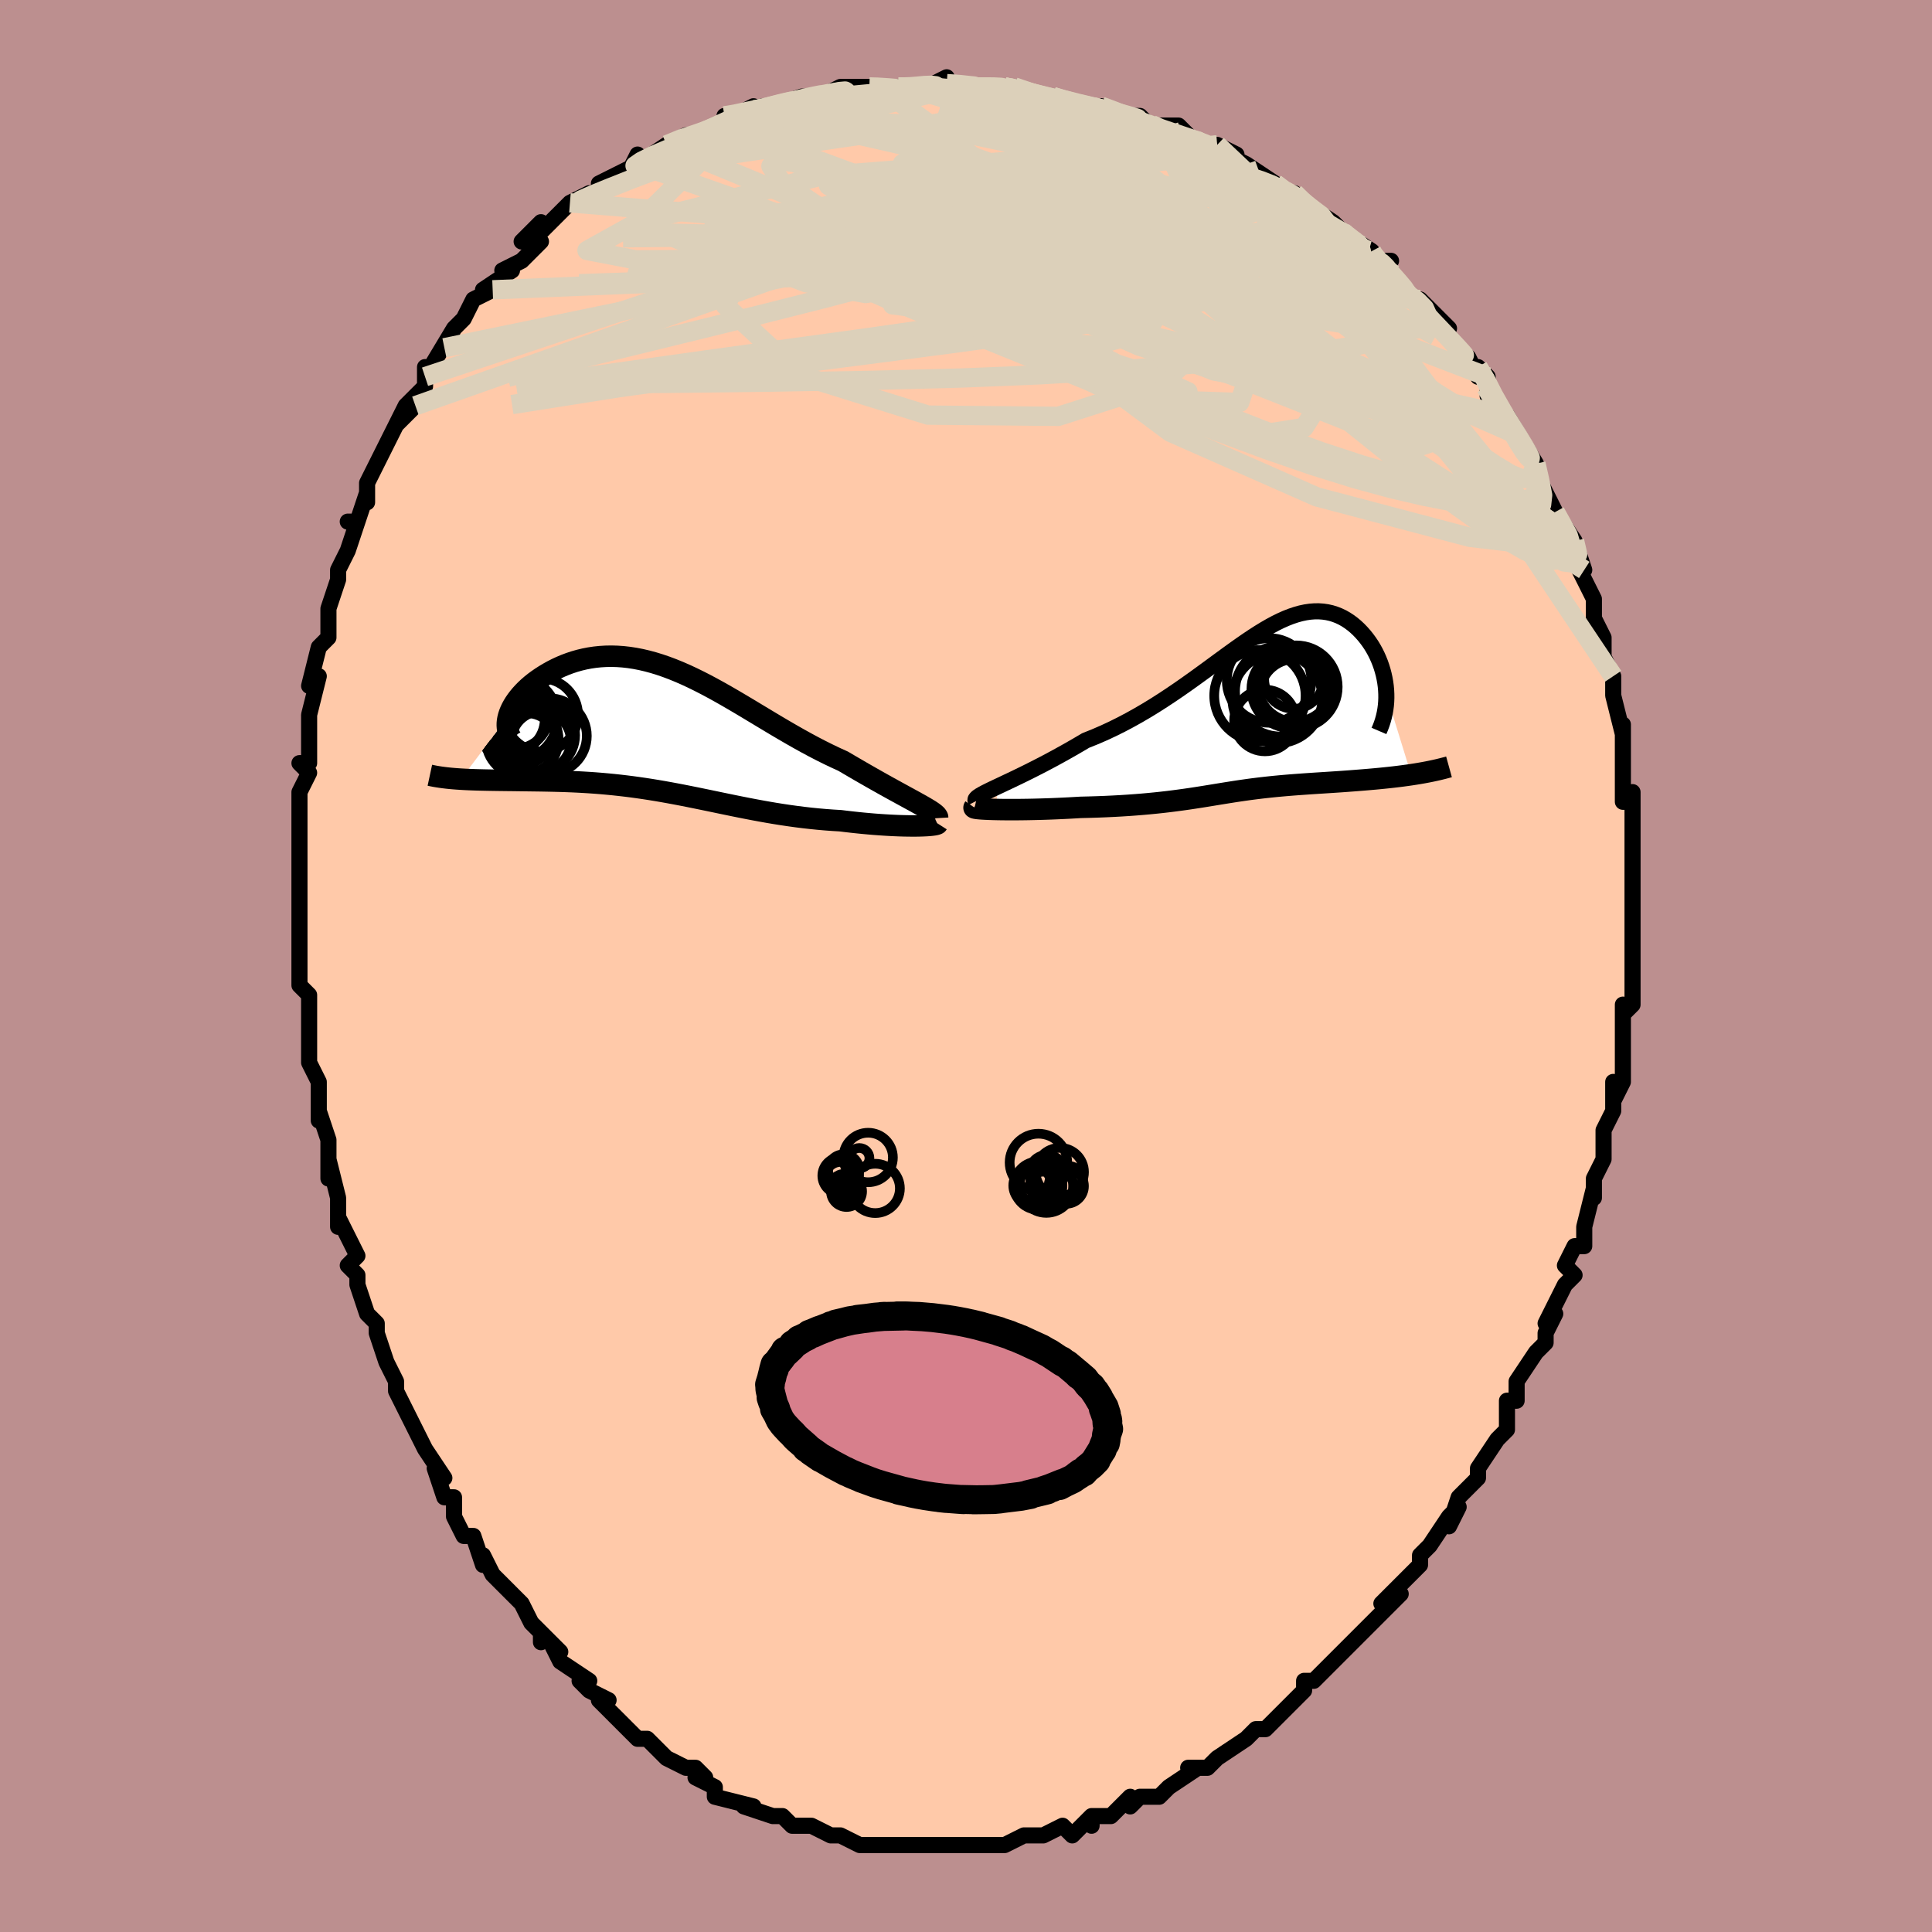 <svg viewBox="-100 -100 200 200" xmlns="http://www.w3.org/2000/svg" width="400" height="400" id="face-svg"><defs><clipPath id="leftEyeClipPath"><polyline points="25.954,7.646,25.563,7.43,25.147,7.202,24.707,6.961,24.245,6.709,23.763,6.445,23.263,6.17,22.745,5.884,22.212,5.587,21.666,5.279,21.106,4.962,20.535,4.636,19.953,4.301,19.363,3.958,18.764,3.608,18.158,3.251,17.394,2.904,16.627,2.538,15.86,2.155,15.092,1.757,14.326,1.344,13.561,0.92,12.798,0.486,12.039,0.045,11.282,-0.401,10.53,-0.851,9.781,-1.301,9.037,-1.749,8.298,-2.194,7.563,-2.633,6.833,-3.063,6.108,-3.484,5.389,-3.892,4.675,-4.286,3.967,-4.664,3.265,-5.024,2.569,-5.366,1.878,-5.687,1.195,-5.986,0.518,-6.262,-0.152,-6.514,-0.815,-6.741,-1.471,-6.943,-2.119,-7.118,-2.758,-7.268,-3.389,-7.39,-4.012,-7.486,-4.624,-7.555,-5.228,-7.597,-5.82,-7.614,-6.403,-7.604,-6.973,-7.57,-7.532,-7.512,-8.079,-7.431,-8.613,-7.327,-9.133,-7.203,-9.639,-7.059,-10.13,-6.897,-10.607,-6.719,-11.067,-6.526,-11.51,-6.32,-11.937,-6.102,-12.346,-5.876,-12.736,-5.642,-13.108,-5.403,-13.46,-5.161,-13.794,-4.915,-14.111,-4.661,-14.411,-4.402,-14.693,-4.138,-14.957,-3.87,-15.203,-3.6,-15.429,-3.327,-15.637,-3.053,-15.825,-2.78,-15.993,-2.507,-16.141,-2.236,-16.268,-1.968,-16.375,-1.703,-16.462,-1.442,-21.403,5.114,-21.015,5.136,-20.614,5.155,-20.202,5.171,-19.779,5.185,-19.344,5.197,-18.899,5.207,-18.444,5.216,-17.978,5.223,-17.503,5.23,-17.019,5.236,-16.526,5.242,-16.025,5.247,-15.515,5.254,-14.999,5.261,-14.473,5.268,-13.935,5.275,-13.387,5.282,-12.829,5.291,-12.262,5.302,-11.686,5.315,-11.104,5.331,-10.514,5.35,-9.917,5.373,-9.315,5.401,-8.708,5.434,-8.095,5.472,-7.479,5.515,-6.859,5.564,-6.235,5.62,-5.608,5.681,-4.978,5.749,-4.345,5.823,-3.709,5.903,-3.072,5.99,-2.432,6.083,-1.789,6.182,-1.145,6.287,-0.497,6.398,0.152,6.514,0.805,6.635,1.46,6.76,2.118,6.89,2.78,7.023,3.445,7.159,4.115,7.297,4.788,7.437,5.466,7.579,6.149,7.72,6.837,7.862,7.531,8.002,8.23,8.14,8.936,8.276,9.648,8.408,10.366,8.536,11.091,8.659,11.823,8.776,12.561,8.886,13.306,8.989,14.057,9.084,14.813,9.17,15.575,9.247,16.341,9.314,17.111,9.371,17.884,9.417,18.481,9.49,19.072,9.558,19.658,9.621,20.236,9.679,20.807,9.731,21.368,9.779,21.918,9.82,22.457,9.856,22.982,9.887,23.492,9.912,23.985,9.932,24.46,9.946,24.914,9.954,25.346,9.958,25.754,9.956"></polyline></clipPath><clipPath id="rightEyeClipPath"><polyline points="-26.276,8.056,-25.808,7.836,-25.309,7.6,-24.78,7.35,-24.225,7.084,-23.647,6.804,-23.047,6.508,-22.43,6.198,-21.796,5.874,-21.148,5.536,-20.487,5.184,-19.817,4.819,-19.138,4.442,-18.453,4.053,-17.762,3.653,-17.067,3.243,-16.134,2.87,-15.208,2.47,-14.292,2.044,-13.387,1.594,-12.495,1.123,-11.616,0.633,-10.752,0.127,-9.903,-0.393,-9.071,-0.924,-8.255,-1.463,-7.455,-2.006,-6.673,-2.552,-5.907,-3.097,-5.159,-3.638,-4.427,-4.172,-3.713,-4.697,-3.014,-5.209,-2.332,-5.707,-1.666,-6.187,-1.016,-6.648,-0.381,-7.087,0.239,-7.503,0.844,-7.892,1.436,-8.254,2.013,-8.588,2.576,-8.891,3.127,-9.162,3.664,-9.401,4.188,-9.607,4.7,-9.779,5.199,-9.918,5.686,-10.021,6.161,-10.091,6.624,-10.127,7.074,-10.129,7.512,-10.098,7.938,-10.035,8.352,-9.942,8.753,-9.818,9.142,-9.665,9.518,-9.486,9.88,-9.281,10.229,-9.052,10.565,-8.802,10.886,-8.533,11.192,-8.247,11.484,-7.945,11.76,-7.632,12.02,-7.309,12.263,-6.979,12.492,-6.64,12.706,-6.289,12.906,-5.927,13.091,-5.555,13.26,-5.175,13.415,-4.788,13.553,-4.395,13.675,-3.997,13.781,-3.595,13.87,-3.191,13.942,-2.785,13.997,-2.379,14.034,-1.973,14.054,-1.568,16.629,6.786,16.188,6.849,15.739,6.91,15.283,6.968,14.82,7.023,14.352,7.075,13.877,7.125,13.399,7.173,12.916,7.219,12.429,7.262,11.94,7.304,11.449,7.344,10.957,7.383,10.463,7.421,9.97,7.458,9.474,7.494,8.973,7.528,8.468,7.561,7.961,7.594,7.452,7.627,6.944,7.659,6.437,7.692,5.932,7.726,5.431,7.761,4.932,7.797,4.439,7.834,3.949,7.873,3.465,7.914,2.986,7.957,2.513,8.002,2.044,8.05,1.581,8.1,1.122,8.152,0.667,8.207,0.216,8.264,-0.232,8.324,-0.678,8.387,-1.122,8.451,-1.567,8.518,-2.013,8.588,-2.461,8.659,-2.913,8.732,-3.369,8.806,-3.832,8.882,-4.304,8.959,-4.784,9.037,-5.276,9.115,-5.781,9.193,-6.3,9.272,-6.835,9.349,-7.388,9.425,-7.96,9.5,-8.553,9.574,-9.167,9.645,-9.805,9.713,-10.467,9.778,-11.154,9.84,-11.868,9.898,-12.607,9.952,-13.374,10.001,-14.167,10.045,-14.986,10.084,-15.831,10.117,-16.701,10.144,-17.594,10.166,-18.2,10.202,-18.81,10.236,-19.421,10.266,-20.032,10.294,-20.642,10.319,-21.249,10.34,-21.851,10.358,-22.446,10.373,-23.032,10.385,-23.606,10.393,-24.165,10.399,-24.708,10.4,-25.231,10.399,-25.731,10.395,-26.205,10.387"></polyline></clipPath><filter id="fuzzy"><feTurbulence id="turbulence" baseFrequency="0.05" numOctaves="3" type="noise" result="noise"></feTurbulence><feDisplacementMap in="SourceGraphic" in2="noise" scale="2"></feDisplacementMap></filter><linearGradient id="rainbowGradient" x1="0%" y1="0%" x2="100%" y2="0%"><stop offset="0%" style="stop-color: rgb(145, 85, 61);  stop-opacity: 1"></stop><stop offset="50%" style="stop-color: rgb(64, 224, 208);  stop-opacity: 1"></stop><stop offset="100%" style="stop-color: rgb(192, 192, 192);  stop-opacity: 1"></stop></linearGradient></defs><title>That&#39;s an ugly face</title><desc>CREATED BY XUAN TANG, MORE INFO AT TXSTC55.GITHUB.IO</desc><rect x="-100" y="-100" width="100%" height="100%" opacity="1" fill="rgb(188, 143, 143)"></rect><polyline id="faceContour" points="69,2,69,1,69,4,68,5,68,4,68,7,68,6,68,9,68,12,67,14,67,12,67,15,66,17,66,19,66,19,66,20,65,22,65,24,65,23,64,27,64,27,64,29,63,29,62,31,63,32,62,33,61,35,60,37,61,36,60,38,60,39,59,40,57,43,57,43,57,45,56,45,56,46,56,48,55,49,53,52,53,52,53,53,52,54,51,55,50,58,51,56,50,57,48,60,48,60,47,61,47,62,44,65,43,66,45,65,42,68,41,69,41,69,40,70,40,70,40,70,38,72,38,72,36,74,35,74,35,75,33,77,32,78,31,79,30,79,30,79,29,80,29,80,29,80,26,82,26,82,25,83,23,83,24,83,21,85,20,86,20,86,18,86,17,87,17,86,15,88,15,88,13,88,13,89,13,88,11,90,10,89,8,90,8,90,6,90,6,90,4,91,4,91,2,91,2,91,0,91,-1,91,-1,91,-3,91,-4,91,-4,91,-5,91,-7,91,-8,91,-9,91,-9,91,-10,91,-10,91,-11,91,-13,90,-13,90,-14,90,-16,89,-17,89,-18,89,-19,88,-20,88,-20,88,-23,87,-22,87,-22,87,-26,86,-26,85,-26,85,-28,84,-27,84,-28,83,-29,83,-31,82,-32,81,-33,80,-34,80,-34,80,-36,78,-38,76,-37,76,-39,75,-40,74,-40,74,-39,74,-42,72,-43,70,-42,71,-44,69,-44,70,-44,69,-45,68,-46,66,-48,64,-48,64,-49,63,-50,61,-50,62,-51,59,-52,59,-53,57,-53,55,-54,55,-55,52,-54,53,-56,50,-56,50,-57,48,-57,48,-58,46,-59,44,-59,43,-59,43,-60,41,-61,38,-61,37,-62,36,-62,36,-63,33,-63,32,-64,31,-63,30,-65,26,-65,27,-65,26,-65,24,-66,20,-66,20,-66,22,-66,20,-66,18,-67,15,-67,16,-67,12,-68,10,-68,8,-68,9,-68,6,-68,5,-68,3,-69,2,-69,0,-69,-1,-69,-3,-69,-7,-69,-6,-69,-8,-69,-9,-69,-10,-69,-13,-69,-13,-69,-16,-69,-16,-69,-17,-69,-18,-68,-20,-69,-21,-68,-21,-68,-26,-68,-26,-67,-30,-67,-30,-68,-29,-67,-33,-66,-34,-66,-34,-66,-36,-66,-37,-65,-40,-65,-41,-64,-43,-64,-43,-63,-46,-64,-46,-63,-46,-62,-49,-62,-48,-62,-50,-61,-52,-60,-54,-60,-54,-59,-56,-57,-58,-59,-56,-58,-58,-56,-60,-56,-62,-56,-61,-53,-66,-54,-64,-53,-66,-52,-67,-52,-67,-51,-69,-49,-70,-50,-70,-47,-72,-48,-72,-46,-73,-44,-75,-46,-75,-44,-77,-44,-76,-41,-79,-40,-79,-41,-79,-39,-80,-38,-80,-38,-81,-34,-83,-35,-82,-34,-84,-34,-83,-31,-85,-31,-85,-29,-86,-28,-86,-28,-86,-26,-87,-25,-87,-25,-88,-24,-88,-22,-89,-23,-88,-21,-89,-20,-89,-17,-90,-17,-90,-15,-90,-15,-90,-13,-91,-10,-91,-9,-91,-9,-91,-7,-91,-6,-91,-6,-91,-5,-91,-4,-91,-2,-92,-2,-91,2,-91,1,-91,4,-91,4,-91,4,-91,5,-91,8,-90,8,-90,9,-90,9,-90,12,-89,14,-89,14,-89,14,-89,17,-88,18,-88,19,-87,19,-87,21,-87,22,-87,24,-85,24,-85,25,-85,26,-85,28,-84,27,-84,29,-83,32,-81,33,-80,34,-80,35,-79,34,-80,35,-79,38,-77,38,-77,39,-76,42,-74,42,-74,42,-73,44,-73,43,-72,44,-72,44,-72,45,-70,48,-68,47,-69,50,-66,49,-66,50,-65,51,-64,52,-63,53,-61,53,-62,54,-61,54,-59,56,-57,57,-55,56,-57,59,-52,59,-52,59,-51,59,-52,59,-51,61,-47,61,-46,62,-45,61,-47,63,-44,64,-41,63,-43,63,-42,65,-38,65,-37,65,-36,66,-34,66,-34,66,-32,67,-30,67,-30,67,-30,67,-28,68,-24,68,-25,68,-25,68,-22,68,-22,68,-17,69,-17,69,-18,69,-16,69,-14,69,-14,69,-10,69,-9,69,-7,69,-8,69,-5,69,-3,69,-2,69,-2,69,2,69,1" fill="#ffc9a9" stroke="black" stroke-width="1.667" stroke-linejoin="round" filter="url(#fuzzy)"></polyline><g transform="translate(29.456 -26.588)"><polyline id="rightCountour" points="-26.276,8.056,-25.808,7.836,-25.309,7.6,-24.78,7.35,-24.225,7.084,-23.647,6.804,-23.047,6.508,-22.43,6.198,-21.796,5.874,-21.148,5.536,-20.487,5.184,-19.817,4.819,-19.138,4.442,-18.453,4.053,-17.762,3.653,-17.067,3.243,-16.134,2.87,-15.208,2.47,-14.292,2.044,-13.387,1.594,-12.495,1.123,-11.616,0.633,-10.752,0.127,-9.903,-0.393,-9.071,-0.924,-8.255,-1.463,-7.455,-2.006,-6.673,-2.552,-5.907,-3.097,-5.159,-3.638,-4.427,-4.172,-3.713,-4.697,-3.014,-5.209,-2.332,-5.707,-1.666,-6.187,-1.016,-6.648,-0.381,-7.087,0.239,-7.503,0.844,-7.892,1.436,-8.254,2.013,-8.588,2.576,-8.891,3.127,-9.162,3.664,-9.401,4.188,-9.607,4.7,-9.779,5.199,-9.918,5.686,-10.021,6.161,-10.091,6.624,-10.127,7.074,-10.129,7.512,-10.098,7.938,-10.035,8.352,-9.942,8.753,-9.818,9.142,-9.665,9.518,-9.486,9.88,-9.281,10.229,-9.052,10.565,-8.802,10.886,-8.533,11.192,-8.247,11.484,-7.945,11.76,-7.632,12.02,-7.309,12.263,-6.979,12.492,-6.64,12.706,-6.289,12.906,-5.927,13.091,-5.555,13.26,-5.175,13.415,-4.788,13.553,-4.395,13.675,-3.997,13.781,-3.595,13.87,-3.191,13.942,-2.785,13.997,-2.379,14.034,-1.973,14.054,-1.568,16.629,6.786,16.188,6.849,15.739,6.91,15.283,6.968,14.82,7.023,14.352,7.075,13.877,7.125,13.399,7.173,12.916,7.219,12.429,7.262,11.94,7.304,11.449,7.344,10.957,7.383,10.463,7.421,9.97,7.458,9.474,7.494,8.973,7.528,8.468,7.561,7.961,7.594,7.452,7.627,6.944,7.659,6.437,7.692,5.932,7.726,5.431,7.761,4.932,7.797,4.439,7.834,3.949,7.873,3.465,7.914,2.986,7.957,2.513,8.002,2.044,8.05,1.581,8.1,1.122,8.152,0.667,8.207,0.216,8.264,-0.232,8.324,-0.678,8.387,-1.122,8.451,-1.567,8.518,-2.013,8.588,-2.461,8.659,-2.913,8.732,-3.369,8.806,-3.832,8.882,-4.304,8.959,-4.784,9.037,-5.276,9.115,-5.781,9.193,-6.3,9.272,-6.835,9.349,-7.388,9.425,-7.96,9.5,-8.553,9.574,-9.167,9.645,-9.805,9.713,-10.467,9.778,-11.154,9.84,-11.868,9.898,-12.607,9.952,-13.374,10.001,-14.167,10.045,-14.986,10.084,-15.831,10.117,-16.701,10.144,-17.594,10.166,-18.2,10.202,-18.81,10.236,-19.421,10.266,-20.032,10.294,-20.642,10.319,-21.249,10.34,-21.851,10.358,-22.446,10.373,-23.032,10.385,-23.606,10.393,-24.165,10.399,-24.708,10.4,-25.231,10.399,-25.731,10.395,-26.205,10.387" fill="white" stroke="white" stroke-width="0" stroke-linejoin="round" filter="url(#fuzzy)"></polyline></g><g transform="translate(-30.884 -24.456)"><polyline id="leftCountour" points="25.954,7.646,25.563,7.43,25.147,7.202,24.707,6.961,24.245,6.709,23.763,6.445,23.263,6.17,22.745,5.884,22.212,5.587,21.666,5.279,21.106,4.962,20.535,4.636,19.953,4.301,19.363,3.958,18.764,3.608,18.158,3.251,17.394,2.904,16.627,2.538,15.86,2.155,15.092,1.757,14.326,1.344,13.561,0.92,12.798,0.486,12.039,0.045,11.282,-0.401,10.53,-0.851,9.781,-1.301,9.037,-1.749,8.298,-2.194,7.563,-2.633,6.833,-3.063,6.108,-3.484,5.389,-3.892,4.675,-4.286,3.967,-4.664,3.265,-5.024,2.569,-5.366,1.878,-5.687,1.195,-5.986,0.518,-6.262,-0.152,-6.514,-0.815,-6.741,-1.471,-6.943,-2.119,-7.118,-2.758,-7.268,-3.389,-7.39,-4.012,-7.486,-4.624,-7.555,-5.228,-7.597,-5.82,-7.614,-6.403,-7.604,-6.973,-7.57,-7.532,-7.512,-8.079,-7.431,-8.613,-7.327,-9.133,-7.203,-9.639,-7.059,-10.13,-6.897,-10.607,-6.719,-11.067,-6.526,-11.51,-6.32,-11.937,-6.102,-12.346,-5.876,-12.736,-5.642,-13.108,-5.403,-13.46,-5.161,-13.794,-4.915,-14.111,-4.661,-14.411,-4.402,-14.693,-4.138,-14.957,-3.87,-15.203,-3.6,-15.429,-3.327,-15.637,-3.053,-15.825,-2.78,-15.993,-2.507,-16.141,-2.236,-16.268,-1.968,-16.375,-1.703,-16.462,-1.442,-21.403,5.114,-21.015,5.136,-20.614,5.155,-20.202,5.171,-19.779,5.185,-19.344,5.197,-18.899,5.207,-18.444,5.216,-17.978,5.223,-17.503,5.23,-17.019,5.236,-16.526,5.242,-16.025,5.247,-15.515,5.254,-14.999,5.261,-14.473,5.268,-13.935,5.275,-13.387,5.282,-12.829,5.291,-12.262,5.302,-11.686,5.315,-11.104,5.331,-10.514,5.35,-9.917,5.373,-9.315,5.401,-8.708,5.434,-8.095,5.472,-7.479,5.515,-6.859,5.564,-6.235,5.62,-5.608,5.681,-4.978,5.749,-4.345,5.823,-3.709,5.903,-3.072,5.99,-2.432,6.083,-1.789,6.182,-1.145,6.287,-0.497,6.398,0.152,6.514,0.805,6.635,1.46,6.76,2.118,6.89,2.78,7.023,3.445,7.159,4.115,7.297,4.788,7.437,5.466,7.579,6.149,7.72,6.837,7.862,7.531,8.002,8.23,8.14,8.936,8.276,9.648,8.408,10.366,8.536,11.091,8.659,11.823,8.776,12.561,8.886,13.306,8.989,14.057,9.084,14.813,9.17,15.575,9.247,16.341,9.314,17.111,9.371,17.884,9.417,18.481,9.49,19.072,9.558,19.658,9.621,20.236,9.679,20.807,9.731,21.368,9.779,21.918,9.82,22.457,9.856,22.982,9.887,23.492,9.912,23.985,9.932,24.46,9.946,24.914,9.954,25.346,9.958,25.754,9.956" fill="white" stroke="white" stroke-width="0" stroke-linejoin="round" filter="url(#fuzzy)"></polyline></g><g transform="translate(29.456 -26.588)"><polyline id="rightUpper" points="-28.429,9.524,-28.479,9.427,-28.459,9.321,-28.373,9.206,-28.225,9.08,-28.02,8.942,-27.762,8.792,-27.455,8.629,-27.103,8.452,-26.709,8.261,-26.276,8.056,-25.808,7.836,-25.309,7.6,-24.78,7.35,-24.225,7.084,-23.647,6.804,-23.047,6.508,-22.43,6.198,-21.796,5.874,-21.148,5.536,-20.487,5.184,-19.817,4.819,-19.138,4.442,-18.453,4.053,-17.762,3.653,-17.067,3.243,-16.134,2.87,-15.208,2.47,-14.292,2.044,-13.387,1.594,-12.495,1.123,-11.616,0.633,-10.752,0.127,-9.903,-0.393,-9.071,-0.924,-8.255,-1.463,-7.455,-2.006,-6.673,-2.552,-5.907,-3.097,-5.159,-3.638,-4.427,-4.172,-3.713,-4.697,-3.014,-5.209,-2.332,-5.707,-1.666,-6.187,-1.016,-6.648,-0.381,-7.087,0.239,-7.503,0.844,-7.892,1.436,-8.254,2.013,-8.588,2.576,-8.891,3.127,-9.162,3.664,-9.401,4.188,-9.607,4.7,-9.779,5.199,-9.918,5.686,-10.021,6.161,-10.091,6.624,-10.127,7.074,-10.129,7.512,-10.098,7.938,-10.035,8.352,-9.942,8.753,-9.818,9.142,-9.665,9.518,-9.486,9.88,-9.281,10.229,-9.052,10.565,-8.802,10.886,-8.533,11.192,-8.247,11.484,-7.945,11.76,-7.632,12.02,-7.309,12.263,-6.979,12.492,-6.64,12.706,-6.289,12.906,-5.927,13.091,-5.555,13.26,-5.175,13.415,-4.788,13.553,-4.395,13.675,-3.997,13.781,-3.595,13.87,-3.191,13.942,-2.785,13.997,-2.379,14.034,-1.973,14.054,-1.568,14.057,-1.166,14.042,-0.766,14.009,-0.371,13.958,0.021,13.89,0.407,13.804,0.788,13.701,1.164,13.582,1.533,13.445,1.897,13.292,2.254" fill="none" stroke="black" stroke-width="1.667" stroke-linejoin="round" filter="url(#fuzzy)"></polyline><polyline id="rightLower" points="-28.605,10.172,-28.626,10.202,-28.575,10.231,-28.457,10.258,-28.279,10.284,-28.046,10.307,-27.761,10.329,-27.431,10.347,-27.058,10.364,-26.648,10.377,-26.205,10.387,-25.731,10.395,-25.231,10.399,-24.708,10.4,-24.165,10.399,-23.606,10.393,-23.032,10.385,-22.446,10.373,-21.851,10.358,-21.249,10.34,-20.642,10.319,-20.032,10.294,-19.421,10.266,-18.81,10.236,-18.2,10.202,-17.594,10.166,-16.701,10.144,-15.831,10.117,-14.986,10.084,-14.167,10.045,-13.374,10.001,-12.607,9.952,-11.868,9.898,-11.154,9.84,-10.467,9.778,-9.805,9.713,-9.167,9.645,-8.553,9.574,-7.96,9.5,-7.388,9.425,-6.835,9.349,-6.3,9.272,-5.781,9.193,-5.276,9.115,-4.784,9.037,-4.304,8.959,-3.832,8.882,-3.369,8.806,-2.913,8.732,-2.461,8.659,-2.013,8.588,-1.567,8.518,-1.122,8.451,-0.678,8.387,-0.232,8.324,0.216,8.264,0.667,8.207,1.122,8.152,1.581,8.1,2.044,8.05,2.513,8.002,2.986,7.957,3.465,7.914,3.949,7.873,4.439,7.834,4.932,7.797,5.431,7.761,5.932,7.726,6.437,7.692,6.944,7.659,7.452,7.627,7.961,7.594,8.468,7.561,8.973,7.528,9.474,7.494,9.97,7.458,10.463,7.421,10.957,7.383,11.449,7.344,11.94,7.304,12.429,7.262,12.916,7.219,13.399,7.173,13.877,7.125,14.352,7.075,14.82,7.023,15.283,6.968,15.739,6.91,16.188,6.849,16.629,6.786,17.062,6.719,17.487,6.649,17.903,6.576,18.309,6.5,18.706,6.42,19.093,6.337,19.471,6.251,19.838,6.161,20.196,6.068,20.543,5.972" fill="none" stroke="black" stroke-width="2.222" stroke-linejoin="round" filter="url(#fuzzy)"></polyline><!--[--><circle r="3.075" cx="4.485" cy="-3.113" stroke="black" fill="none" stroke-width="1" filter="url(#fuzzy)" clip-path="url(#rightEyeClipPath)"></circle><circle r="4.023" cx="4.114" cy="-2.076" stroke="black" fill="none" stroke-width="1" filter="url(#fuzzy)" clip-path="url(#rightEyeClipPath)"></circle><circle r="4.294" cx="4.727" cy="-2.306" stroke="black" fill="none" stroke-width="1" filter="url(#fuzzy)" clip-path="url(#rightEyeClipPath)"></circle><circle r="4.666" cx="2.774" cy="-1.145" stroke="black" fill="none" stroke-width="1" filter="url(#fuzzy)" clip-path="url(#rightEyeClipPath)"></circle><circle r="4.728" cx="0.969" cy="-1.39" stroke="black" fill="none" stroke-width="1" filter="url(#fuzzy)" clip-path="url(#rightEyeClipPath)"></circle><circle r="3.188" cx="1.492" cy="1.177" stroke="black" fill="none" stroke-width="1" filter="url(#fuzzy)" clip-path="url(#rightEyeClipPath)"></circle><circle r="3.842" cx="4.599" cy="-2.546" stroke="black" fill="none" stroke-width="1" filter="url(#fuzzy)" clip-path="url(#rightEyeClipPath)"></circle><circle r="4.682" cx="3.076" cy="-1.854" stroke="black" fill="none" stroke-width="1" filter="url(#fuzzy)" clip-path="url(#rightEyeClipPath)"></circle><circle r="4.381" cx="1.92" cy="-2.971" stroke="black" fill="none" stroke-width="1" filter="url(#fuzzy)" clip-path="url(#rightEyeClipPath)"></circle><circle r="3.642" cx="4.603" cy="-1.547" stroke="black" fill="none" stroke-width="1" filter="url(#fuzzy)" clip-path="url(#rightEyeClipPath)"></circle><!--]--></g><g transform="translate(-30.884 -24.456)"><polyline id="leftUpper" points="27.95,9.149,27.944,9.048,27.888,8.938,27.785,8.817,27.636,8.685,27.446,8.541,27.217,8.386,26.95,8.219,26.649,8.04,26.316,7.849,25.954,7.646,25.563,7.43,25.147,7.202,24.707,6.961,24.245,6.709,23.763,6.445,23.263,6.17,22.745,5.884,22.212,5.587,21.666,5.279,21.106,4.962,20.535,4.636,19.953,4.301,19.363,3.958,18.764,3.608,18.158,3.251,17.394,2.904,16.627,2.538,15.86,2.155,15.092,1.757,14.326,1.344,13.561,0.92,12.798,0.486,12.039,0.045,11.282,-0.401,10.53,-0.851,9.781,-1.301,9.037,-1.749,8.298,-2.194,7.563,-2.633,6.833,-3.063,6.108,-3.484,5.389,-3.892,4.675,-4.286,3.967,-4.664,3.265,-5.024,2.569,-5.366,1.878,-5.687,1.195,-5.986,0.518,-6.262,-0.152,-6.514,-0.815,-6.741,-1.471,-6.943,-2.119,-7.118,-2.758,-7.268,-3.389,-7.39,-4.012,-7.486,-4.624,-7.555,-5.228,-7.597,-5.82,-7.614,-6.403,-7.604,-6.973,-7.57,-7.532,-7.512,-8.079,-7.431,-8.613,-7.327,-9.133,-7.203,-9.639,-7.059,-10.13,-6.897,-10.607,-6.719,-11.067,-6.526,-11.51,-6.32,-11.937,-6.102,-12.346,-5.876,-12.736,-5.642,-13.108,-5.403,-13.46,-5.161,-13.794,-4.915,-14.111,-4.661,-14.411,-4.402,-14.693,-4.138,-14.957,-3.87,-15.203,-3.6,-15.429,-3.327,-15.637,-3.053,-15.825,-2.78,-15.993,-2.507,-16.141,-2.236,-16.268,-1.968,-16.375,-1.703,-16.462,-1.442,-16.528,-1.185,-16.573,-0.934,-16.598,-0.688,-16.602,-0.449,-16.586,-0.216,-16.549,0.01,-16.493,0.228,-16.416,0.44,-16.321,0.644,-16.207,0.84" fill="none" stroke="black" stroke-width="2.222" stroke-linejoin="round" filter="url(#fuzzy)"></polyline><polyline id="leftLower" points="27.955,9.708,27.93,9.747,27.854,9.783,27.729,9.817,27.56,9.848,27.348,9.876,27.097,9.901,26.809,9.921,26.488,9.937,26.135,9.949,25.754,9.956,25.346,9.958,24.914,9.954,24.46,9.946,23.985,9.932,23.492,9.912,22.982,9.887,22.457,9.856,21.918,9.82,21.368,9.779,20.807,9.731,20.236,9.679,19.658,9.621,19.072,9.558,18.481,9.49,17.884,9.417,17.111,9.371,16.341,9.314,15.575,9.247,14.813,9.17,14.057,9.084,13.306,8.989,12.561,8.886,11.823,8.776,11.091,8.659,10.366,8.536,9.648,8.408,8.936,8.276,8.23,8.14,7.531,8.002,6.837,7.862,6.149,7.72,5.466,7.579,4.788,7.437,4.115,7.297,3.445,7.159,2.78,7.023,2.118,6.89,1.46,6.76,0.805,6.635,0.152,6.514,-0.497,6.398,-1.145,6.287,-1.789,6.182,-2.432,6.083,-3.072,5.99,-3.709,5.903,-4.345,5.823,-4.978,5.749,-5.608,5.681,-6.235,5.62,-6.859,5.564,-7.479,5.515,-8.095,5.472,-8.708,5.434,-9.315,5.401,-9.917,5.373,-10.514,5.35,-11.104,5.331,-11.686,5.315,-12.262,5.302,-12.829,5.291,-13.387,5.282,-13.935,5.275,-14.473,5.268,-14.999,5.261,-15.515,5.254,-16.025,5.247,-16.526,5.242,-17.019,5.236,-17.503,5.23,-17.978,5.223,-18.444,5.216,-18.899,5.207,-19.344,5.197,-19.779,5.185,-20.202,5.171,-20.614,5.155,-21.015,5.136,-21.403,5.114,-21.78,5.089,-22.145,5.061,-22.497,5.03,-22.837,4.995,-23.164,4.956,-23.479,4.914,-23.782,4.868,-24.072,4.819,-24.35,4.765,-24.617,4.708" fill="none" stroke="black" stroke-width="2.222" stroke-linejoin="round" filter="url(#fuzzy)"></polyline><!--[--><circle r="4.335" cx="-15.751" cy="-1.174" stroke="black" fill="none" stroke-width="1" filter="url(#fuzzy)" clip-path="url(#leftEyeClipPath)"></circle><circle r="3.734" cx="-13.316" cy="0.564" stroke="black" fill="none" stroke-width="1" filter="url(#fuzzy)" clip-path="url(#leftEyeClipPath)"></circle><circle r="3.779" cx="-15.465" cy="-0.021" stroke="black" fill="none" stroke-width="1" filter="url(#fuzzy)" clip-path="url(#leftEyeClipPath)"></circle><circle r="3.073" cx="-13.089" cy="1.156" stroke="black" fill="none" stroke-width="1" filter="url(#fuzzy)" clip-path="url(#leftEyeClipPath)"></circle><circle r="3.574" cx="-16.295" cy="-1.116" stroke="black" fill="none" stroke-width="1" filter="url(#fuzzy)" clip-path="url(#leftEyeClipPath)"></circle><circle r="3.895" cx="-12.264" cy="0.636" stroke="black" fill="none" stroke-width="1" filter="url(#fuzzy)" clip-path="url(#leftEyeClipPath)"></circle><circle r="3.534" cx="-15.814" cy="-1.563" stroke="black" fill="none" stroke-width="1" filter="url(#fuzzy)" clip-path="url(#leftEyeClipPath)"></circle><circle r="3.784" cx="-13.06" cy="-1.526" stroke="black" fill="none" stroke-width="1" filter="url(#fuzzy)" clip-path="url(#leftEyeClipPath)"></circle><circle r="3.764" cx="-15.055" cy="1.009" stroke="black" fill="none" stroke-width="1" filter="url(#fuzzy)" clip-path="url(#leftEyeClipPath)"></circle><circle r="3.083" cx="-14.551" cy="1.369" stroke="black" fill="none" stroke-width="1" filter="url(#fuzzy)" clip-path="url(#leftEyeClipPath)"></circle><!--]--></g><g id="hairs"><!--[--><polyline points="-7,-91,-6.304,-91.001,-5.709,-91.023,-5.018,-91.082,-4.272,-91.15,-3.598,-91.174,-3.14,-91.124,-3.038,-91.007,-3.404,-90.85,-4.325,-90.668,-5.862,-90.447,-8.054,-90.15,-10.904,-89.745,-14.364,-89.253,-18.273,-88.838" fill="none" stroke="rgb(220, 208, 186)" stroke-width="2" stroke-linejoin="round" filter="url(#fuzzy)"></polyline><polyline points="5,-91,7.047,-90.304,8.414,-89.827,9.836,-89.314,11.53,-88.689,13.447,-87.958,15.476,-87.145,17.544,-86.263,19.628,-85.319,21.719,-84.328,23.801,-83.315,25.845,-82.309,27.824,-81.333,29.712,-80.404,31.487,-79.527,33.137,-78.704,34.671,-77.931,36.111,-77.198,37.473,-76.492,38.732,-75.812,39.841,-75.183,40.856,-74.623" fill="none" stroke="rgb(220, 208, 186)" stroke-width="2" stroke-linejoin="round" filter="url(#fuzzy)"></polyline><polyline points="9,-90,9.936,-89.726,11.581,-89.311,13.152,-88.936,14.586,-88.561,15.986,-88.138,17.386,-87.668,18.75,-87.188,20.025,-86.739,21.181,-86.344,22.206,-86.003,23.089,-85.707,23.81,-85.455,24.341,-85.26,24.658,-85.14,24.735,-85.112,24.548,-85.18,24.076,-85.335,23.315,-85.56,22.273,-85.869,20.942,-86.342,19.233,-87.099" fill="none" stroke="rgb(220, 208, 186)" stroke-width="2" stroke-linejoin="round" filter="url(#fuzzy)"></polyline><polyline points="8,-90,8.979,-89.847,10.494,-89.366,12.426,-88.688,14.484,-87.909,16.576,-87.042,18.725,-86.075,20.943,-85.021,23.19,-83.92,25.407,-82.819,27.558,-81.749,29.64,-80.711,31.666,-79.682,33.635,-78.645,35.522,-77.613,37.285,-76.635,38.9,-75.747,40.426,-74.92" fill="none" stroke="rgb(220, 208, 186)" stroke-width="2" stroke-linejoin="round" filter="url(#fuzzy)"></polyline><polyline points="59,-51,59.011,-51.163,59.107,-50.255,59.047,-49.205,58.644,-48.505,57.851,-48.215,56.671,-48.224,55.098,-48.431,53.114,-48.793,50.707,-49.3,47.875,-49.963,44.62,-50.808,40.94,-51.882,36.819,-53.232,32.239,-54.892,27.18,-56.876,21.623,-59.185,15.548,-61.823,8.936,-64.792,1.768,-68.077,-5.979,-71.631,-14.353,-75.397,-23.494,-79.314" fill="none" stroke="rgb(220, 208, 186)" stroke-width="2" stroke-linejoin="round" filter="url(#fuzzy)"></polyline><polyline points="-25,-88,-23.862,-88.201,-22.728,-88.448,-21.565,-88.692,-20.253,-88.987,-18.857,-89.322,-17.544,-89.639,-16.463,-89.889,-15.684,-90.056,-15.225,-90.146,-15.127,-90.153,-15.503,-90.041,-16.508,-89.769,-18.188,-89.351,-20.278,-88.936" fill="none" stroke="rgb(220, 208, 186)" stroke-width="2" stroke-linejoin="round" filter="url(#fuzzy)"></polyline><polyline points="-10,-91,-9.136,-90.976,-8.059,-90.906,-6.757,-90.799,-5.344,-90.673,-3.846,-90.549,-2.234,-90.435,-0.493,-90.319,1.356,-90.18,3.26,-90.007,5.141,-89.806,6.925,-89.594,8.55,-89.391,9.989,-89.205,11.239,-89.035,12.311,-88.877,13.207,-88.736,13.893,-88.637,14.31,-88.616,14.41,-88.688,14.24,-88.826,14.022,-88.958" fill="none" stroke="rgb(220, 208, 186)" stroke-width="2" stroke-linejoin="round" filter="url(#fuzzy)"></polyline><polyline points="32,-81,32.776,-80.338,33.077,-79.968,32.904,-79.691,32.412,-79.367,31.681,-78.932,30.673,-78.401,29.293,-77.831,27.437,-77.285,25.015,-76.811,21.957,-76.436,18.221,-76.167,13.797,-75.992,8.714,-75.89,3.022,-75.835,-3.245,-75.794,-10.111,-75.73,-17.692,-75.619,-26.137,-75.483,-35.504,-75.379" fill="none" stroke="rgb(220, 208, 186)" stroke-width="2" stroke-linejoin="round" filter="url(#fuzzy)"></polyline><polyline points="-22,-89,-21.936,-88.635,-20.718,-88.823,-19.043,-89.143,-17.234,-89.451,-15.409,-89.713,-13.575,-89.937,-11.719,-90.137,-9.859,-90.312,-8.054,-90.457,-6.373,-90.565,-4.865,-90.642,-3.55,-90.7,-2.423,-90.757,-1.467,-90.822,-0.661,-90.899,0.011,-90.977,0.534,-91.038,0.848,-91.073,0.843,-91.093,0.398,-91.137,-0.56,-91.241,-1.997,-91.344" fill="none" stroke="rgb(220, 208, 186)" stroke-width="2" stroke-linejoin="round" filter="url(#fuzzy)"></polyline><polyline points="-25,-88,-23.695,-88.085,-22.072,-87.992,-20.046,-87.688,-17.476,-87.242,-14.398,-86.673,-10.933,-85.966,-7.182,-85.115,-3.191,-84.133,1.031,-83.04,5.468,-81.843,10.076,-80.531,14.785,-79.092,19.527,-77.536,24.258,-75.904,28.97,-74.244,33.694,-72.582,38.477,-70.945,43.211,-69.507" fill="none" stroke="rgb(220, 208, 186)" stroke-width="2" stroke-linejoin="round" filter="url(#fuzzy)"></polyline><polyline points="-7,-91,-6.147,-90.901,-5.071,-90.63,-3.545,-90.212,-1.579,-89.629,0.75,-88.851,3.345,-87.881,6.11,-86.755,8.971,-85.508,11.888,-84.156,14.859,-82.696,17.898,-81.135,21.01,-79.493,24.179,-77.809,27.372,-76.129,30.56,-74.487,33.729,-72.905,36.871,-71.38,39.972,-69.874,42.995,-68.324,45.897,-66.716,48.616,-65.214" fill="none" stroke="rgb(220, 208, 186)" stroke-width="2" stroke-linejoin="round" filter="url(#fuzzy)"></polyline><polyline points="42,-74,42.179,-73.663,42.734,-73,43.459,-72.194,44.26,-71.275,45.157,-70.232,46.181,-69.071,47.301,-67.841,48.429,-66.633,49.461,-65.546,50.313,-64.647,50.952,-63.96,51.38,-63.486,51.587,-63.244,51.525,-63.306,51.103,-63.773,50.252,-64.695" fill="none" stroke="rgb(220, 208, 186)" stroke-width="2" stroke-linejoin="round" filter="url(#fuzzy)"></polyline><polyline points="61,-46,61.464,-45.72,61.708,-45.5,61.89,-45.078,61.867,-44.764,61.597,-44.695,61.105,-44.873,60.387,-45.329,59.389,-46.172,58.039,-47.53,56.281,-49.491,54.092,-52.087,51.478,-55.316,48.477,-59.165,45.156,-63.602,41.565,-68.57,37.604,-74.036" fill="none" stroke="rgb(220, 208, 186)" stroke-width="2" stroke-linejoin="round" filter="url(#fuzzy)"></polyline><polyline points="42,-73,43.057,-72.76,43.439,-72.385,43.793,-71.946,44.27,-71.393,44.822,-70.768,45.318,-70.175,45.627,-69.707,45.667,-69.424,45.416,-69.351,44.885,-69.492,44.084,-69.846,43.009,-70.421,41.631,-71.231,39.917,-72.291,37.835,-73.607,35.36,-75.18,32.483,-77.021,29.212,-79.176,25.574,-81.718,21.56,-84.689" fill="none" stroke="rgb(220, 208, 186)" stroke-width="2" stroke-linejoin="round" filter="url(#fuzzy)"></polyline><polyline points="1,-91,2.85,-90.997,3.646,-90.956,4.207,-90.833,4.737,-90.626,5.165,-90.371,5.403,-90.099,5.419,-89.822,5.206,-89.535,4.741,-89.234,3.975,-88.911,2.856,-88.555,1.341,-88.16,-0.598,-87.722,-2.993,-87.252,-5.887,-86.757,-9.318,-86.234,-13.32,-85.655,-17.915,-84.983,-23.104,-84.212,-28.817,-83.356" fill="none" stroke="rgb(220, 208, 186)" stroke-width="2" stroke-linejoin="round" filter="url(#fuzzy)"></polyline><polyline points="53,-62,53.787,-60.694,54.63,-59.041,55.534,-57.455,56.388,-56.063,57.149,-54.842,57.774,-53.809,58.208,-53.045,58.412,-52.613,58.395,-52.509,58.184,-52.703,57.784,-53.232,57.16,-54.212,56.283,-55.727,55.16,-57.683,53.807,-59.918" fill="none" stroke="rgb(220, 208, 186)" stroke-width="2" stroke-linejoin="round" filter="url(#fuzzy)"></polyline><polyline points="9,-90,11.526,-89.243,13.53,-88.586,15.401,-87.784,17.454,-86.756,19.761,-85.52,22.25,-84.127,24.838,-82.627,27.481,-81.063,30.159,-79.456,32.84,-77.826,35.474,-76.201,38.007,-74.642,40.384,-73.214,42.544,-71.926,44.336,-70.724" fill="none" stroke="rgb(220, 208, 186)" stroke-width="2" stroke-linejoin="round" filter="url(#fuzzy)"></polyline><polyline points="33,-80,33.719,-79.813,33.949,-79.564,34,-79.207,34.01,-78.681,33.918,-78.028,33.602,-77.328,32.953,-76.647,31.887,-76.034,30.35,-75.514,28.316,-75.091,25.794,-74.746,22.817,-74.449,19.423,-74.163,15.639,-73.857,11.461,-73.514,6.855,-73.135,1.78,-72.736,-3.794,-72.34,-9.881,-71.959,-16.495,-71.595,-23.682,-71.244,-31.496,-70.925,-40.033,-70.631" fill="none" stroke="rgb(220, 208, 186)" stroke-width="2" stroke-linejoin="round" filter="url(#fuzzy)"></polyline><polyline points="34,-80,34.423,-79.555,34.679,-79.285,35.139,-78.829,35.646,-78.275,36.005,-77.75,36.087,-77.337,35.802,-77.092,35.087,-77.05,33.899,-77.226,32.227,-77.613,30.081,-78.183,27.497,-78.897,24.513,-79.725,21.156,-80.659,17.418,-81.732,13.248,-83.006,8.547,-84.546,3.204,-86.388,-2.798,-88.544" fill="none" stroke="rgb(220, 208, 186)" stroke-width="2" stroke-linejoin="round" filter="url(#fuzzy)"></polyline><polyline points="35,-79,36.799,-77.661,37.508,-76.737,37.707,-75.848,37.392,-75.002,36.479,-74.247,34.944,-73.582,32.811,-72.969,30.127,-72.352,26.938,-71.678,23.277,-70.908,19.138,-70.034,14.482,-69.077,9.25,-68.073,3.384,-67.059,-3.154,-66.047,-10.386,-65.019,-18.326,-63.93,-26.985,-62.734,-36.369,-61.419,-46.545,-59.941" fill="none" stroke="rgb(220, 208, 186)" stroke-width="2" stroke-linejoin="round" filter="url(#fuzzy)"></polyline><polyline points="-40,-79,-39.884,-79.285,-38.6,-79.855,-36.779,-80.596,-34.637,-81.445,-32.316,-82.322,-29.9,-83.178,-27.399,-84.007,-24.789,-84.822,-22.064,-85.628,-19.269,-86.418,-16.473,-87.178,-13.734,-87.893,-11.072,-88.559,-8.501,-89.171,-6.078,-89.728,-3.932,-90.224,-2.278,-90.648" fill="none" stroke="rgb(220, 208, 186)" stroke-width="2" stroke-linejoin="round" filter="url(#fuzzy)"></polyline><polyline points="44,-73,43.578,-72.377,43.672,-71.965,43.974,-71.432,44.318,-70.808,44.539,-70.212,44.509,-69.729,44.16,-69.396,43.469,-69.229,42.432,-69.234,41.047,-69.416,39.305,-69.78,37.199,-70.321,34.727,-71.031,31.892,-71.899,28.692,-72.932,25.106,-74.157,21.087,-75.618,16.567,-77.351,11.457,-79.368,5.653,-81.66,-0.912,-84.207,-8.054,-86.968" fill="none" stroke="rgb(220, 208, 186)" stroke-width="2" stroke-linejoin="round" filter="url(#fuzzy)"></polyline><polyline points="39,-76,40.679,-74.69,40.932,-73.955,40.435,-73.404,39.365,-72.908,37.776,-72.392,35.715,-71.794,33.213,-71.077,30.249,-70.24,26.761,-69.318,22.668,-68.356,17.906,-67.39,12.442,-66.438,6.268,-65.495,-0.623,-64.538,-8.253,-63.533,-16.658,-62.449,-25.875,-61.252,-35.951,-59.861,-46.998,-58.118" fill="none" stroke="rgb(220, 208, 186)" stroke-width="2" stroke-linejoin="round" filter="url(#fuzzy)"></polyline><polyline points="4,-91,5.369,-90.752,6.685,-90.413,7.685,-90.154,8.529,-89.94,9.32,-89.735,10.035,-89.53,10.593,-89.328,10.93,-89.123,11.014,-88.908,10.827,-88.678,10.355,-88.44,9.579,-88.202,8.483,-87.97,7.048,-87.741,5.263,-87.516,3.119,-87.301,0.611,-87.11,-2.261,-86.949,-5.504,-86.805,-9.137,-86.644,-13.197,-86.436,-17.738,-86.187,-22.772,-85.957" fill="none" stroke="rgb(220, 208, 186)" stroke-width="2" stroke-linejoin="round" filter="url(#fuzzy)"></polyline><polyline points="24,-85,24.19,-84.971,24.481,-84.802,24.591,-84.421,24.417,-83.81,23.954,-82.98,23.174,-81.978,21.981,-80.885,20.258,-79.778,17.922,-78.692,14.958,-77.612,11.404,-76.485,7.311,-75.257,2.708,-73.9,-2.422,-72.417,-8.132,-70.829,-14.497,-69.146,-21.595,-67.355,-29.462,-65.426,-38.072,-63.323,-47.433,-60.94" fill="none" stroke="rgb(220, 208, 186)" stroke-width="2" stroke-linejoin="round" filter="url(#fuzzy)"></polyline><polyline points="-28,-86,-26.432,-86.702,-25.298,-87.225,-24.268,-87.692,-23.199,-88.097,-22.057,-88.443,-20.826,-88.759,-19.514,-89.07,-18.164,-89.382,-16.852,-89.683,-15.657,-89.954,-14.639,-90.179,-13.837,-90.349,-13.279,-90.455,-12.998,-90.489,-13.042,-90.441,-13.467,-90.306,-14.316,-90.082,-15.602,-89.773,-17.269,-89.405,-19.181,-89.031,-21.249,-88.673" fill="none" stroke="rgb(220, 208, 186)" stroke-width="2" stroke-linejoin="round" filter="url(#fuzzy)"></polyline><polyline points="53,-62,53.728,-60.763,54.377,-59.353,54.942,-58.151,55.319,-57.248,55.464,-56.615,55.343,-56.246,54.931,-56.154,54.223,-56.331,53.238,-56.743,51.992,-57.366,50.482,-58.215,48.687,-59.339,46.576,-60.79,44.116,-62.596,41.276,-64.754,38.032,-67.253,34.371,-70.081,30.287,-73.229,25.734,-76.71,20.577,-80.611,14.763,-85.079" fill="none" stroke="rgb(220, 208, 186)" stroke-width="2" stroke-linejoin="round" filter="url(#fuzzy)"></polyline><polyline points="61,-47,62.335,-44.601,62.694,-43.385,62.537,-42.796,62.138,-42.376,61.532,-42.069,60.659,-42.001,59.459,-42.286,57.898,-42.977,55.957,-44.086,53.623,-45.615,50.891,-47.562,47.755,-49.924,44.208,-52.693,40.243,-55.873,35.854,-59.483,31.044,-63.555,25.803,-68.1,20.084,-73.095,13.792,-78.521,6.728,-84.428" fill="none" stroke="rgb(220, 208, 186)" stroke-width="2" stroke-linejoin="round" filter="url(#fuzzy)"></polyline><polyline points="14,-89,14.907,-88.674,16.488,-88.055,18.08,-87.347,19.628,-86.608,21.21,-85.831,22.866,-84.99,24.575,-84.079,26.294,-83.122,27.986,-82.153,29.637,-81.195,31.248,-80.251,32.82,-79.313,34.343,-78.383,35.787,-77.484,37.108,-76.658,38.256,-75.952,39.205,-75.389,39.964,-74.957,40.573,-74.617,41.065,-74.341,41.438,-74.141,41.706,-74.063" fill="none" stroke="rgb(220, 208, 186)" stroke-width="2" stroke-linejoin="round" filter="url(#fuzzy)"></polyline><polyline points="-34,-83,-34.258,-82.845,-33.611,-83.297,-32.419,-83.894,-30.928,-84.534,-29.308,-85.16,-27.658,-85.739,-26.026,-86.275,-24.438,-86.783,-22.913,-87.279,-21.465,-87.763,-20.099,-88.224,-18.811,-88.647,-17.584,-89.023,-16.408,-89.355,-15.286,-89.653,-14.251,-89.925,-13.368,-90.171,-12.726,-90.375,-12.419,-90.519,-12.52,-90.577,-13.051,-90.528,-13.954,-90.363,-15.156,-90.139" fill="none" stroke="rgb(220, 208, 186)" stroke-width="2" stroke-linejoin="round" filter="url(#fuzzy)"></polyline><polyline points="12,-89,13.415,-88.896,14.613,-88.534,16.129,-87.898,17.966,-87.05,19.966,-86.082,22.014,-85.065,24.069,-84.036,26.122,-83.001,28.155,-81.954,30.142,-80.897,32.064,-79.849,33.907,-78.833,35.644,-77.87,37.22,-76.978,38.542,-76.209,39.398,-75.719" fill="none" stroke="rgb(220, 208, 186)" stroke-width="2" stroke-linejoin="round" filter="url(#fuzzy)"></polyline><polyline points="34,-80,35.143,-78.904,35.889,-77.914,35.955,-77.105,35.355,-76.417,34.048,-75.858,31.97,-75.457,29.09,-75.221,25.404,-75.119,20.929,-75.098,15.689,-75.11,9.72,-75.128,3.041,-75.164,-4.383,-75.258,-12.681,-75.433,-22.069,-75.647,-32.698,-75.917" fill="none" stroke="rgb(220, 208, 186)" stroke-width="2" stroke-linejoin="round" filter="url(#fuzzy)"></polyline><polyline points="63,-44,63.317,-42.633,63.137,-42.325,62.892,-42.011,62.528,-41.749,61.898,-41.83,60.921,-42.44,59.57,-43.638,57.826,-45.433,55.64,-47.859,52.935,-50.983,49.646,-54.869,45.762,-59.515,41.357,-64.852,36.509,-70.836,31.116,-77.566" fill="none" stroke="rgb(220, 208, 186)" stroke-width="2" stroke-linejoin="round" filter="url(#fuzzy)"></polyline><polyline points="59,-52,58.912,-51.611,58.759,-51.378,58.562,-50.905,58.184,-50.487,57.482,-50.449,56.383,-50.908,54.86,-51.823,52.893,-53.122,50.447,-54.777,47.49,-56.796,44.004,-59.199,39.993,-62.018,35.453,-65.313,30.348,-69.179,24.593,-73.702,18.125,-78.909,11.083,-84.719" fill="none" stroke="rgb(220, 208, 186)" stroke-width="2" stroke-linejoin="round" filter="url(#fuzzy)"></polyline><polyline points="45,-70,46.728,-68.835,47.46,-68.084,47.767,-67.388,47.756,-66.792,47.479,-66.326,46.943,-66.004,46.117,-65.833,44.961,-65.813,43.444,-65.923,41.547,-66.141,39.255,-66.465,36.549,-66.917,33.405,-67.54,29.79,-68.38,25.665,-69.469,20.996,-70.83,15.772,-72.467,10.029,-74.364,3.834,-76.492,-2.769,-78.825,-9.812,-81.372,-17.321,-84.148" fill="none" stroke="rgb(220, 208, 186)" stroke-width="2" stroke-linejoin="round" filter="url(#fuzzy)"></polyline><polyline points="59,-52,59.368,-50.382,59.693,-48.747,59.585,-47.767,59.042,-47.331,58.107,-47.192,56.785,-47.213,55.062,-47.358,52.932,-47.633,50.395,-48.046,47.448,-48.622,44.072,-49.405,40.237,-50.448,35.916,-51.792,31.086,-53.456,25.727,-55.44,19.821,-57.73,13.354,-60.302,6.33,-63.129,-1.215,-66.2,-9.217,-69.547,-17.672,-73.246,-26.864,-77.272" fill="none" stroke="rgb(220, 208, 186)" stroke-width="2" stroke-linejoin="round" filter="url(#fuzzy)"></polyline><polyline points="-6,-91,-4.877,-91.003,-3.402,-90.981,-1.639,-90.807,0.325,-90.473,2.384,-90.037,4.451,-89.548,6.491,-89.019,8.517,-88.442,10.567,-87.806,12.673,-87.106,14.834,-86.355,17.022,-85.58,19.194,-84.813,21.302,-84.089,23.293,-83.435,25.114,-82.873,26.725,-82.408,28.125,-82.022,29.364,-81.675,30.517,-81.309,31.617,-80.881,32.533,-80.437" fill="none" stroke="rgb(220, 208, 186)" stroke-width="2" stroke-linejoin="round" filter="url(#fuzzy)"></polyline><polyline points="4,-91,5.429,-90.737,6.952,-90.349,8.283,-90.019,9.57,-89.717,10.917,-89.411,12.298,-89.105,13.62,-88.816,14.81,-88.548,15.834,-88.298,16.674,-88.071,17.302,-87.884,17.678,-87.764,17.773,-87.728,17.568,-87.771,17.034,-87.881,16.098,-88.065,14.657,-88.373,12.699,-88.854,10.434,-89.455" fill="none" stroke="rgb(220, 208, 186)" stroke-width="2" stroke-linejoin="round" filter="url(#fuzzy)"></polyline><polyline points="-31,-85,-29.431,-85.648,-28.255,-86.029,-27.151,-86.412,-26.048,-86.845,-24.97,-87.303,-23.938,-87.742,-22.953,-88.136,-22.005,-88.474,-21.087,-88.764,-20.206,-89.014,-19.392,-89.228,-18.695,-89.397,-18.159,-89.511,-17.813,-89.562,-17.668,-89.545,-17.736,-89.451,-18.048,-89.264,-18.657,-88.965,-19.621,-88.547,-20.978,-88.025,-22.737,-87.43,-24.896,-86.794,-27.534,-86.076" fill="none" stroke="rgb(220, 208, 186)" stroke-width="2" stroke-linejoin="round" filter="url(#fuzzy)"></polyline><polyline points="32,-81,32.917,-80.327,33.636,-79.935,34.172,-79.63,34.683,-79.282,35.255,-78.84,35.851,-78.34,36.373,-77.854,36.717,-77.451,36.794,-77.191,36.544,-77.114,35.937,-77.241,34.969,-77.57,33.658,-78.079,32.031,-78.736,30.105,-79.517,27.867,-80.422,25.273,-81.485,22.283,-82.753,18.894,-84.262,15.102,-86.043,10.72,-88.193" fill="none" stroke="rgb(220, 208, 186)" stroke-width="2" stroke-linejoin="round" filter="url(#fuzzy)"></polyline><polyline points="4,-91,5.479,-90.705,7.17,-90.224,8.76,-89.754,10.381,-89.278,12.15,-88.763,14.044,-88.207,15.956,-87.637,17.77,-87.086,19.411,-86.585,20.836,-86.163,22.019,-85.841,22.949,-85.622,23.623,-85.489,24.039,-85.4,24.187,-85.297,24.107,-85.131" fill="none" stroke="rgb(220, 208, 186)" stroke-width="2" stroke-linejoin="round" filter="url(#fuzzy)"></polyline><polyline points="48,-68,47.772,-67.903,47.577,-67.08,46.777,-66.259,45.346,-65.519,43.277,-64.841,40.518,-64.231,37.012,-63.688,32.729,-63.186,27.664,-62.682,21.817,-62.159,15.179,-61.646,7.72,-61.202,-0.599,-60.864,-9.832,-60.624,-20.05,-60.445,-31.295,-60.311,-43.417,-60.264" fill="none" stroke="rgb(220, 208, 186)" stroke-width="2" stroke-linejoin="round" filter="url(#fuzzy)"></polyline><polyline points="49,-66,21.058,-70.643,2.213,-72.116,-0.34,-73.38,6.478,-72.577,14.961,-70.435,18.91,-69.263,16.193,-70.253,9.23,-72.447,2.572,-73.818,-0.384,-73.146,0.919,-71.145,4.722,-70.1,8.402,-72.147,9.414,-77.046,5.436,-80.785,-8.412,-76.871,-56,-61" fill="none" stroke="rgb(220, 208, 186)" stroke-width="2" stroke-linejoin="round" filter="url(#fuzzy)"></polyline><polyline points="45,-70,1.113,-79.828,-20.662,-76.29,-24.908,-68.361,-17.069,-61.116,-3.936,-57.027,9.549,-56.898,20.385,-60.373,26.753,-66.308,28.187,-73.107,25.99,-79.111,22.73,-83.028,20.602,-84.244,19.166,-82.969,13.044,-80.023,-8.792,-75.006,-57,-58" fill="none" stroke="rgb(220, 208, 186)" stroke-width="2" stroke-linejoin="round" filter="url(#fuzzy)"></polyline><polyline points="19,-87,14.383,-82.129,17.662,-78.654,17.086,-79.497,15.409,-80.41,14.023,-79.946,12.487,-79.138,9.919,-79.313,6.178,-80.657,2.169,-82.176,-1.053,-82.685,-3.715,-81.8,-7.738,-80.14,-14.924,-78.598,-23.419,-77.39,-25.098,-75.607,-6.046,-70.847,56,-57" fill="none" stroke="rgb(220, 208, 186)" stroke-width="2" stroke-linejoin="round" filter="url(#fuzzy)"></polyline><polyline points="29,-83,31.497,-76.122,21.26,-74.865,17.842,-73.041,20.604,-72.065,24.199,-72.167,25.531,-72.197,23.743,-71.24,19.213,-69.363,13.439,-67.36,8.691,-66.166,6.605,-66.47,6.819,-68.574,7.521,-72.235,8.011,-76.404,10.63,-79.214,18.801,-78.772,31.461,-75.02,39.15,-72.568,26,-85" fill="none" stroke="rgb(220, 208, 186)" stroke-width="2" stroke-linejoin="round" filter="url(#fuzzy)"></polyline><polyline points="-2,-91,-0.136,-77.104,23.964,-65.732,41.145,-58.259,48.244,-54.213,46.926,-53.771,39.373,-56.453,27.814,-61.029,14.544,-66.222,1.816,-71.157,-8.529,-75.391,-15.5,-78.761,-19.132,-81.231,-20.196,-82.805,-19.585,-83.462,-17.748,-83.158,-14.593,-81.841,-9.918,-79.461,-3.696,-76.025,4.563,-71.76,15.716,-67.547,23.081,-67.238,-9,-91" fill="none" stroke="rgb(220, 208, 186)" stroke-width="2" stroke-linejoin="round" filter="url(#fuzzy)"></polyline><polyline points="-41,-79,-9.368,-76.45,6.398,-72.572,7.524,-73.444,3.754,-74.864,0.068,-74.486,-2.693,-72.486,-5.749,-70.361,-10.402,-69.613,-16.58,-70.739,-22.528,-73.007,-25.69,-75.107,-24.021,-76.083,-16.792,-75.76,-4.952,-74.553,6.921,-73.179,3.682,-72.163,-49,-70" fill="none" stroke="rgb(220, 208, 186)" stroke-width="2" stroke-linejoin="round" filter="url(#fuzzy)"></polyline><polyline points="26,-85,17.242,-74.838,-1.085,-75.311,-6.809,-78.037,-6.112,-79.306,-4.081,-78.653,-1.303,-76.686,2.17,-74.115,4.957,-71.789,5.642,-70.691,4.381,-71.44,2.784,-73.777,2.588,-76.564,4.943,-78.191,10.891,-77.047,21.16,-72.407,32.982,-66.782,34.924,-69.038,8,-90" fill="none" stroke="rgb(220, 208, 186)" stroke-width="2" stroke-linejoin="round" filter="url(#fuzzy)"></polyline><polyline points="24,-85,-4.816,-86.963,-9.85,-86.811,-1.573,-84.641,10.17,-80.314,18.638,-74.765,21.229,-69.485,18.731,-65.755,13.372,-64.222,7.192,-64.736,1.571,-66.423,-2.579,-68.112,-4.751,-69.017,-4.878,-69.234,-2.955,-69.618,1.202,-71.072,6.995,-73.763,12.694,-76.155,22.621,-72.024,62,-45" fill="none" stroke="rgb(220, 208, 186)" stroke-width="2" stroke-linejoin="round" filter="url(#fuzzy)"></polyline><polyline points="-54,-64,-0.259,-75.088,24.13,-75.836,32.732,-74.919,33.366,-74.447,31.553,-74.057,30.234,-73.105,29.318,-71.615,27.024,-70.211,22.059,-69.714,14.957,-70.737,7.853,-73.352,3.099,-76.892,1.868,-80.116,3.865,-81.724,8.243,-81.008,14.413,-78.374,20.832,-75.78,22.176,-76.755,11.324,-84.049,-2,-91" fill="none" stroke="rgb(220, 208, 186)" stroke-width="2" stroke-linejoin="round" filter="url(#fuzzy)"></polyline><polyline points="21,-87,25.466,-73.6,11.9,-73.486,6.605,-70.135,11.318,-64.552,19.216,-60.456,22.974,-59.456,19.248,-61.15,9.274,-64.371,-3.143,-68.037,-14.167,-71.402,-21.442,-74.02,-24.249,-75.674,-22.996,-76.334,-18.798,-76.114,-13.182,-75.177,-7.339,-73.627,-0.867,-71.407,8.543,-68.298,22.125,-64.212,33.751,-60.275,25.66,-61.593,-31,-85" fill="none" stroke="rgb(220, 208, 186)" stroke-width="2" stroke-linejoin="round" filter="url(#fuzzy)"></polyline><polyline points="45,-70,14.839,-79.877,-2.192,-80.681,-3.925,-79.874,-0.468,-80.338,1.789,-81.398,1.577,-81.246,0.356,-78.713,0.497,-73.812,3.952,-67.53,11.106,-61.361,20.401,-56.787,29.147,-54.831,35.003,-55.75,37.058,-58.97,35.818,-63.279,32.267,-67.198,26.739,-69.466,18.437,-69.649,6.324,-68.713,-8.071,-69.018,-16.793,-73.006,-6.096,-80.626,27,-84" fill="none" stroke="rgb(220, 208, 186)" stroke-width="2" stroke-linejoin="round" filter="url(#fuzzy)"></polyline><polyline points="8,-90,16.177,-78.619,21.08,-71.903,14.43,-74.029,3.64,-78.352,-4.255,-81.599,-6.289,-83.149,-3.647,-83.298,0.248,-82.689,2.452,-82.016,2.486,-81.555,2.227,-80.879,3.373,-79.256,4.26,-76.505,-0.081,-73.514,-10.665,-71.733,-11.031,-72.15,39,-76" fill="none" stroke="rgb(220, 208, 186)" stroke-width="2" stroke-linejoin="round" filter="url(#fuzzy)"></polyline><polyline points="64,-41,22.412,-67.775,10.464,-76.773,0.45,-80.269,-6.074,-81.08,-6.801,-79.986,-3.337,-77.412,1.505,-73.963,6.337,-70.335,11.516,-67.021,17.886,-64.18,25.503,-61.738,33.281,-59.634,39.472,-58.067,42.401,-57.593,41.109,-58.871,35.897,-62.099,28.665,-66.472,22.678,-70.281,21.282,-71.826,25.927,-70.408,35.15,-66.026,46.381,-57.439,58.667,-42.471,67,-30" fill="none" stroke="rgb(220, 208, 186)" stroke-width="2" stroke-linejoin="round" filter="url(#fuzzy)"></polyline><polyline points="-24,-88,-4.353,-87.075,8.853,-84.295,10.797,-82.774,8.004,-81.878,5.549,-81.031,4.468,-80.543,3.52,-80.836,1.452,-81.797,-1.776,-82.852,-4.979,-83.389,-6.579,-83.059,-5.75,-81.811,-3.304,-79.83,-1.708,-77.512,-3.942,-75.393,-11.569,-73.908,-23.134,-73.166,-34.185,-73.101,-39.234,-74.072,-34,-76.985,-14.884,-81.805,26,-85" fill="none" stroke="rgb(220, 208, 186)" stroke-width="2" stroke-linejoin="round" filter="url(#fuzzy)"></polyline><polyline points="62,-45,26.264,-69.724,22.766,-75.948,20.5,-78.362,17.181,-80.034,13.881,-81.139,10.219,-81.421,6.36,-80.268,3.911,-76.874,4.844,-70.95,10.428,-63.239,21.142,-55.255,36.309,-48.563,52.159,-44.376,61.637,-43.262,63,-44" fill="none" stroke="rgb(220, 208, 186)" stroke-width="2" stroke-linejoin="round" filter="url(#fuzzy)"></polyline><polyline points="-15,-90,-27.279,-83.525,-33.954,-76.963,-27.234,-74.13,-13.282,-73.234,-2.865,-72.818,-2.553,-72.635,-11.466,-72.636,-23.618,-72.539,-32.428,-72.171,-34.024,-71.739,-28.116,-71.553,-17.169,-71.401,-5.146,-70.614,0.683,-70.795,-34,-83" fill="none" stroke="rgb(220, 208, 186)" stroke-width="2" stroke-linejoin="round" filter="url(#fuzzy)"></polyline><polyline points="54,-61,27.653,-71.111,8.451,-74.58,4.37,-74.134,5.904,-73.702,7.707,-74.343,8.551,-75.228,7.983,-75.444,5.51,-74.667,1.238,-73.102,-3.673,-71.232,-7.258,-69.568,-7.593,-68.441,-3.886,-67.978,2.746,-68.28,9.596,-69.493,14.444,-71.275,19.439,-71.912,32.642,-69.407,47,-69" fill="none" stroke="rgb(220, 208, 186)" stroke-width="2" stroke-linejoin="round" filter="url(#fuzzy)"></polyline><polyline points="57,-55,15.5,-73.341,-7.362,-79.107,-14.226,-80.792,-13.262,-80.185,-10.063,-79.008,-8.113,-78.133,-8.311,-77.02,-8.671,-74.625,-5.907,-70.594,1.754,-65.667,12.701,-61.218,22.757,-58.524,28.33,-58.337,29.206,-60.962,27.823,-66.56,25.283,-74.99,21.19,-83.766,26,-85" fill="none" stroke="rgb(220, 208, 186)" stroke-width="2" stroke-linejoin="round" filter="url(#fuzzy)"></polyline><!--]--></g><g id="pointNose"><g id="rightNose"><!--[--><circle r="2.503" cx="9.711" cy="21.331" stroke="black" fill="none" stroke-width="1" filter="url(#fuzzy)"></circle><circle r="1.825" cx="10.384" cy="22.786" stroke="black" fill="none" stroke-width="1" filter="url(#fuzzy)"></circle><circle r="1.834" cx="8.388" cy="21.39" stroke="black" fill="none" stroke-width="1" filter="url(#fuzzy)"></circle><circle r="1.995" cx="6.889" cy="22.726" stroke="black" fill="none" stroke-width="1" filter="url(#fuzzy)"></circle><circle r="1.793" cx="6.998" cy="22.494" stroke="black" fill="none" stroke-width="1" filter="url(#fuzzy)"></circle><circle r="1.495" cx="10.595" cy="22.198" stroke="black" fill="none" stroke-width="1" filter="url(#fuzzy)"></circle><circle r="2.981" cx="7.499" cy="20.343" stroke="black" fill="none" stroke-width="1" filter="url(#fuzzy)"></circle><circle r="1.371" cx="7.991" cy="22.663" stroke="black" fill="none" stroke-width="1" filter="url(#fuzzy)"></circle><circle r="2.776" cx="8.315" cy="22.779" stroke="black" fill="none" stroke-width="1" filter="url(#fuzzy)"></circle><circle r="2.497" cx="7.487" cy="22.732" stroke="black" fill="none" stroke-width="1" filter="url(#fuzzy)"></circle><!--]--></g><g id="leftNose"><!--[--><circle r="1.053" cx="-11.047" cy="19.894" stroke="black" fill="none" stroke-width="1" filter="url(#fuzzy)"></circle><circle r="2.562" cx="-10.13" cy="19.823" stroke="black" fill="none" stroke-width="1" filter="url(#fuzzy)"></circle><circle r="1.609" cx="-12.366" cy="23.338" stroke="black" fill="none" stroke-width="1" filter="url(#fuzzy)"></circle><circle r="2.553" cx="-9.396" cy="23.024" stroke="black" fill="none" stroke-width="1" filter="url(#fuzzy)"></circle><circle r="1.458" cx="-12.979" cy="21.359" stroke="black" fill="none" stroke-width="1" filter="url(#fuzzy)"></circle><circle r="1.271" cx="-12.667" cy="22.805" stroke="black" fill="none" stroke-width="1" filter="url(#fuzzy)"></circle><circle r="1.611" cx="-12.663" cy="21.106" stroke="black" fill="none" stroke-width="1" filter="url(#fuzzy)"></circle><circle r="1.902" cx="-12.97" cy="21.706" stroke="black" fill="none" stroke-width="1" filter="url(#fuzzy)"></circle><circle r="1.74" cx="-12.96" cy="21.793" stroke="black" fill="none" stroke-width="1" filter="url(#fuzzy)"></circle><circle r="1.572" cx="-12.989" cy="21.857" stroke="black" fill="none" stroke-width="1" filter="url(#fuzzy)"></circle><!--]--></g></g><g id="mouth"><polyline points="14.621,48.26,14.574,48.463,14.428,49.402,14.494,49.065,14.209,49.754,14.098,50.081,14.052,50.137,14.018,50.187,13.452,51.099,13.371,51.249,13.483,51.138,12.967,51.658,12.481,52.041,12.172,52.39,11.905,52.464,11.498,52.762,11.858,52.556,11.487,52.793,11.374,52.868,11.021,53.111,10.265,53.471,9.674,53.785,9.992,53.556,8.753,54.054,8.953,53.991,8.025,54.299,8.405,54.233,8.058,54.322,6.388,54.726,6.684,54.697,6.666,54.711,5.959,54.844,5.694,54.896,4.118,55.089,3.714,55.139,2.904,55.228,3.549,55.168,2.818,55.229,1.725,55.248,0.727,55.257,1.159,55.256,-0.386,55.223,-0.277,55.243,-0.263,55.243,-0.68,55.215,-2.06,55.111,-2.751,55.042,-2.098,55.113,-3.339,54.962,-4.243,54.826,-5.08,54.677,-4.893,54.712,-5.688,54.552,-5.234,54.645,-6.991,54.258,-6.795,54.302,-6.54,54.36,-8.78,53.737,-8.78,53.732,-9.411,53.537,-10.285,53.218,-10.85,53.016,-10.106,53.28,-11.251,52.832,-11.063,52.915,-11.909,52.562,-12.475,52.282,-12.371,52.357,-13.328,51.85,-13.819,51.588,-14.603,51.138,-14.993,50.912,-15.035,50.916,-16.056,50.212,-15.339,50.684,-16.13,50.123,-16.523,49.862,-16.494,49.806,-17.442,48.97,-17.048,49.319,-17.427,48.989,-17.626,48.803,-18.038,48.343,-18.17,48.235,-18.7,47.667,-18.899,47.444,-19.224,47.001,-19.532,46.348,-19.824,45.845,-19.609,46.203,-19.696,45.865,-20.029,45.113,-20.175,44.676,-19.957,45.209,-20.194,44.291,-20.295,43.845,-20.313,43.464,-20.243,43.217,-20.289,43.59,-20.332,43.332,-20.091,42.56,-20.12,42.627,-19.983,42.087,-19.918,41.8,-19.778,41.29,-19.855,41.776,-19.711,41.238,-19.473,40.998,-18.926,40.243,-19.199,40.64,-18.69,39.935,-18.713,39.868,-18.643,39.983,-18.048,39.416,-17.91,39.196,-17.09,38.667,-17.245,38.689,-17.02,38.599,-16.436,38.316,-16.193,38.122,-15.912,38.021,-15.172,37.705,-15.862,38.035,-15.265,37.761,-13.84,37.207,-13.997,37.247,-13.592,37.146,-12.504,36.841,-13.495,37.071,-11.834,36.693,-12.488,36.832,-12.049,36.722,-10.729,36.523,-11.262,36.581,-10.259,36.469,-9.433,36.354,-8.66,36.291,-8.42,36.266,-8.755,36.285,-6.474,36.236,-7.136,36.225,-6.111,36.228,-4.66,36.302,-5.736,36.25,-4.874,36.278,-3.568,36.389,-3.471,36.397,-2.021,36.576,-1.329,36.682,-1.479,36.657,-0.793,36.776,-0.07,36.915,0.767,37.098,0.496,37.034,1.569,37.294,1.277,37.221,1.256,37.218,3.416,37.814,3.438,37.828,3.608,37.898,3.339,37.81,4.478,38.179,4.837,38.338,5.239,38.478,5.972,38.794,5.678,38.649,7.296,39.406,6.61,39.083,7.789,39.621,8.298,39.922,8.409,39.978,8.657,40.11,10.017,41.016,10.004,40.959,9.867,40.858,9.965,40.974,10.442,41.249,11.444,42.091,11.688,42.34,11.374,42.027,12.266,42.789,12.623,43.27,12.979,43.563,12.744,43.405,13.1,43.738,13.744,44.688,13.383,44.106,13.672,44.609,14.184,45.478,14.216,45.828,14.3,45.676,14.532,46.388,14.226,45.822,14.681,47.143,14.645,46.908,14.603,47.396,14.579,47.023,14.766,47.927,14.542,48.567,14.686,47.909" fill="rgb(215,127,140)" stroke="black" stroke-width="3" stroke-linejoin="round" filter="url(#fuzzy)"></polyline></g></svg>